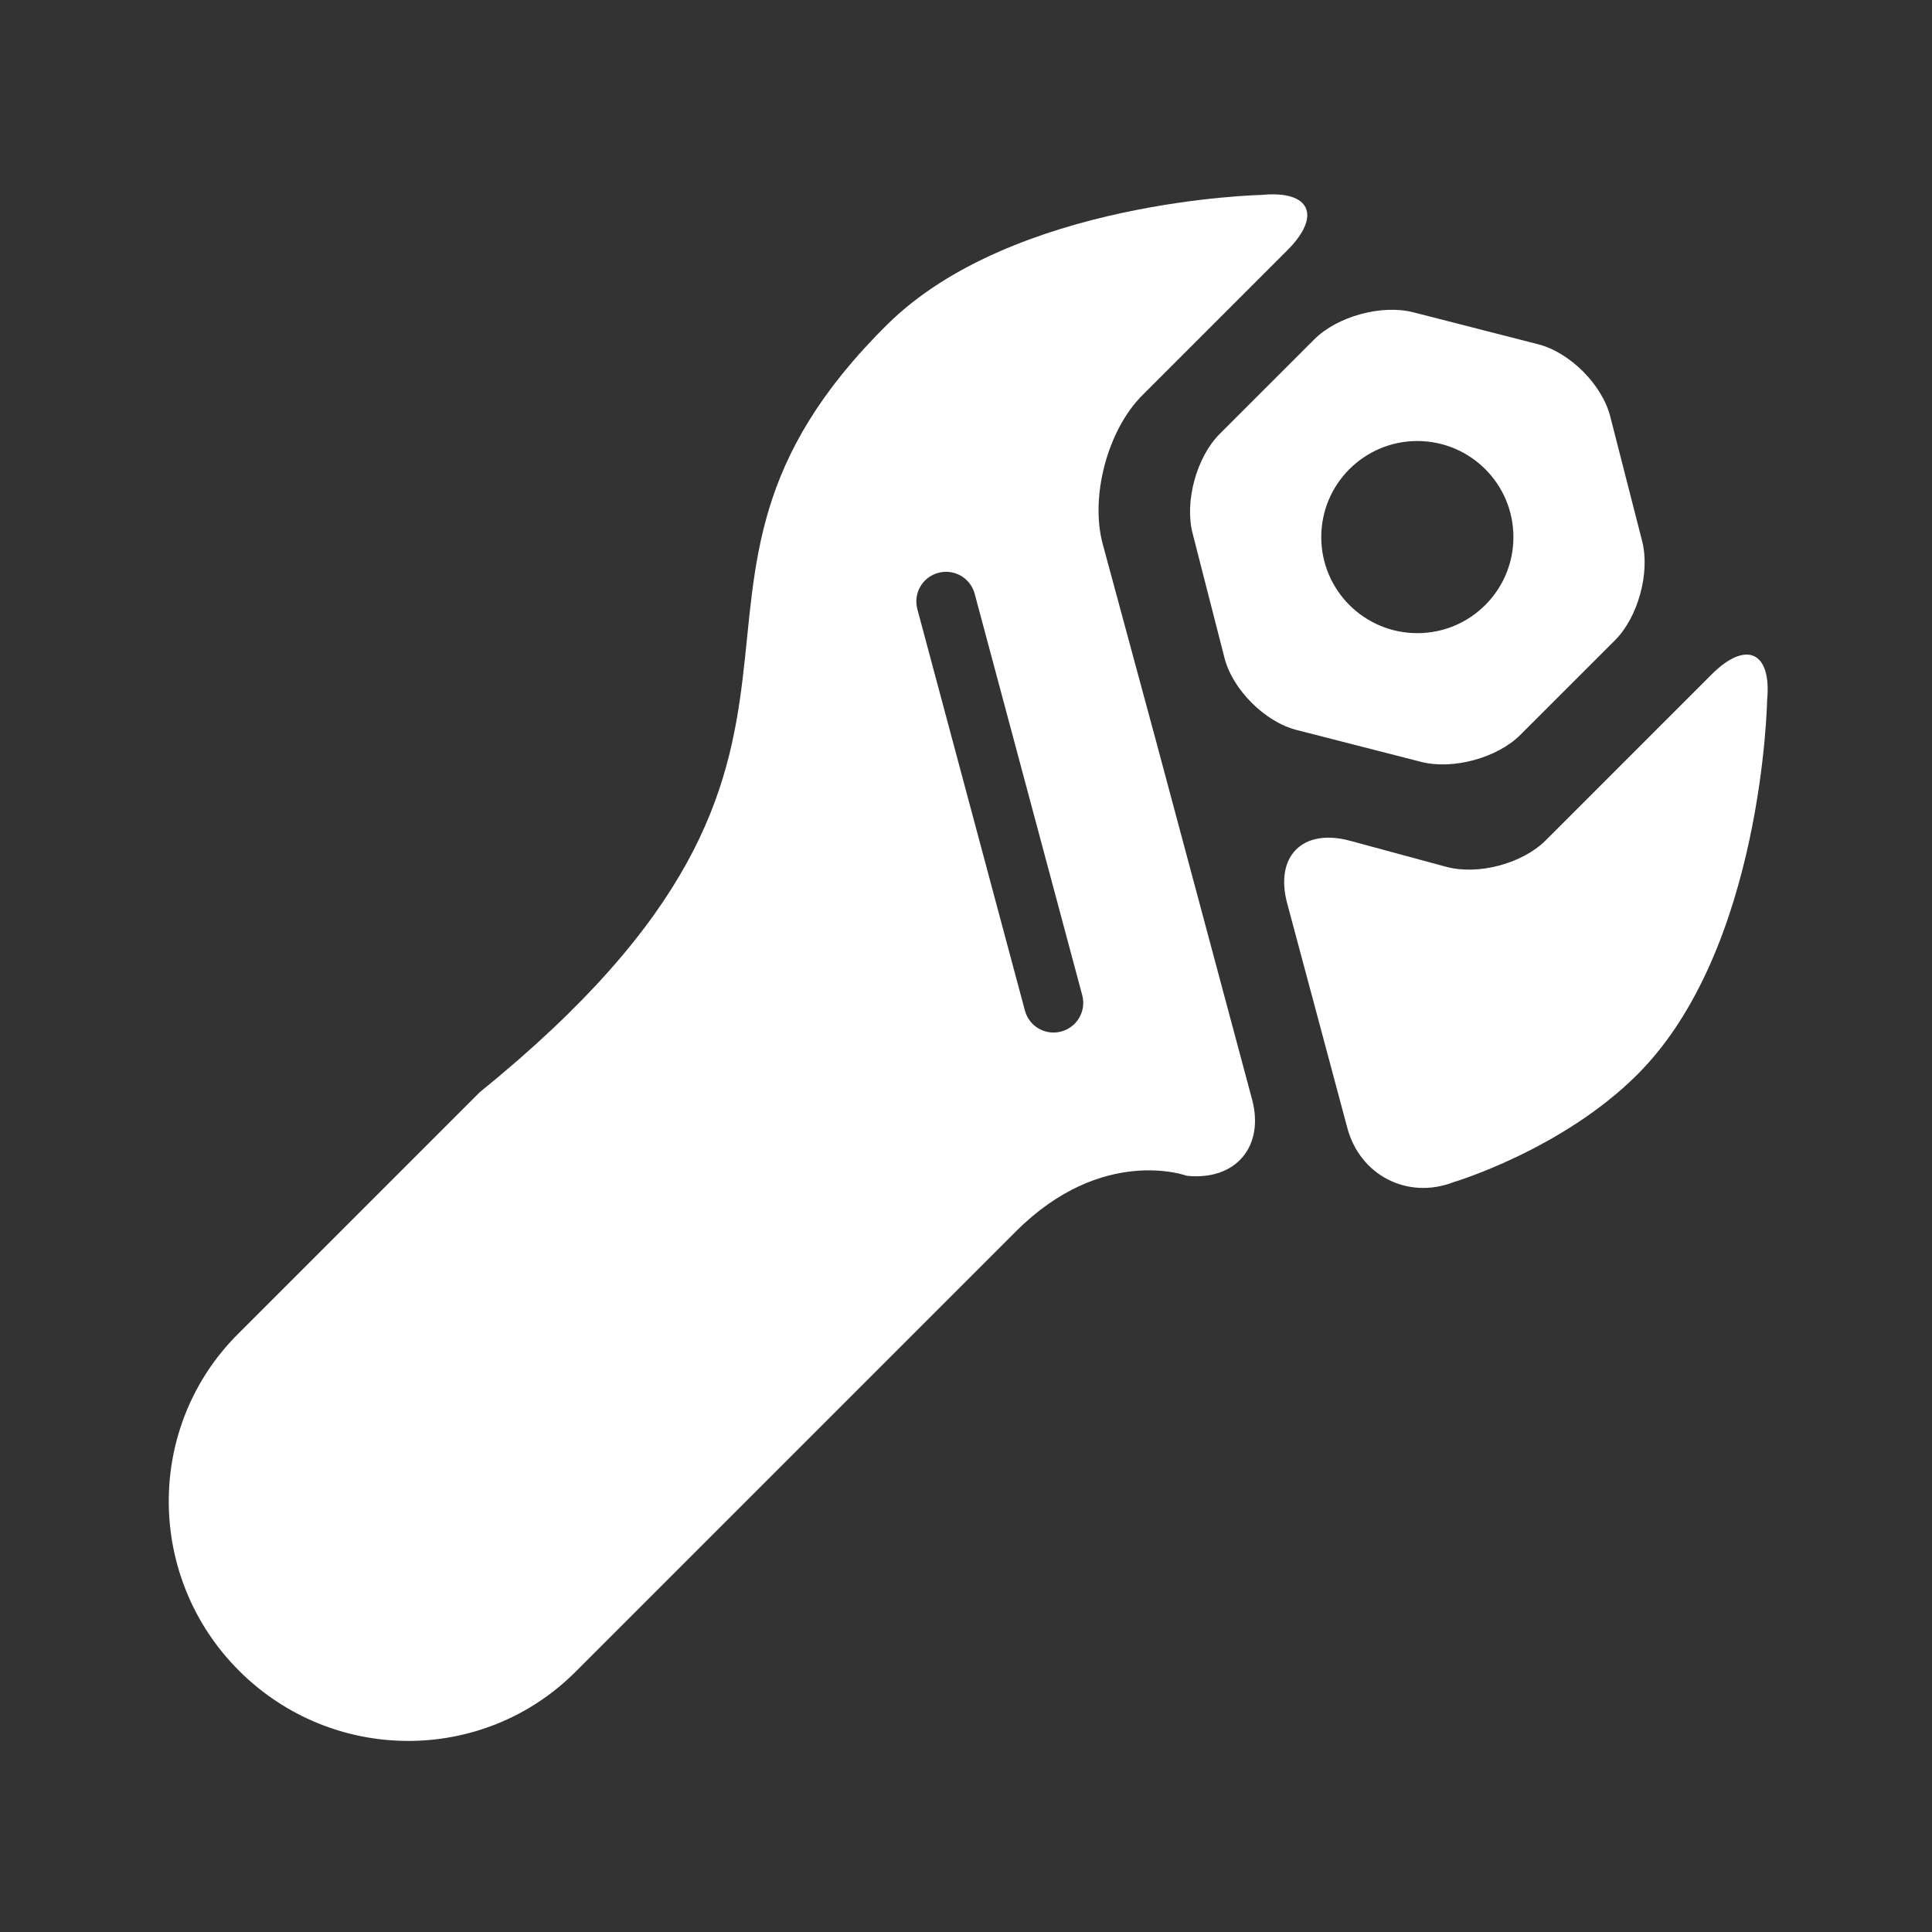 <?xml version="1.0" encoding="UTF-8" standalone="no"?><!DOCTYPE svg PUBLIC "-//W3C//DTD SVG 1.1//EN" "http://www.w3.org/Graphics/SVG/1.1/DTD/svg11.dtd"><svg width="100%" height="100%" viewBox="0 0 58 58" version="1.1" xmlns="http://www.w3.org/2000/svg" xmlns:xlink="http://www.w3.org/1999/xlink" xml:space="preserve" xmlns:serif="http://www.serif.com/" style="fill-rule:evenodd;clip-rule:evenodd;stroke-linejoin:round;stroke-miterlimit:2;"><rect x="0" y="0" width="58" height="58" fill="#333333" stroke="none"/><rect id="wrench" x="0.056" y="0.135" width="57.6" height="57.6" style="fill:none;"/><path d="M37.874,5.852c1.461,-0.145 1.813,0.621 0.772,1.662l-4.355,4.355c-1.038,1.038 -1.572,3.038 -1.187,4.462l1.617,5.976l2.867,10.698c0.38,1.42 -0.498,2.448 -1.962,2.292c0,0 -2.526,-0.931 -5.128,1.671l-13.222,13.222c-2.778,2.778 -7.303,2.764 -10.102,-0.036c-2.794,-2.793 -2.815,-7.322 -0.035,-10.102l7.262,-7.262c12.94,-10.483 4.03,-14.945 12.241,-23.053c3.78,-3.734 11.232,-3.885 11.232,-3.885Zm15.176,15.172c-0,0 -0.127,7.465 -3.891,11.23c-2.268,2.268 -5.527,3.237 -5.527,3.237c-1.376,0.529 -2.802,-0.206 -3.183,-1.626l-1.805,-6.739c-0.383,-1.426 0.463,-2.27 1.883,-1.886l2.893,0.783c0.951,0.257 2.281,-0.093 2.983,-0.795l4.979,-4.979c1.04,-1.04 1.809,-0.687 1.668,0.775Zm-24.881,-3.827c-0.475,0.127 -0.758,0.613 -0.629,1.092l3.228,12.047c0.118,0.442 0.545,0.718 0.989,0.652l0.102,-0.021c0.475,-0.128 0.758,-0.614 0.63,-1.092l-3.228,-12.048c-0.128,-0.475 -0.613,-0.759 -1.092,-0.63Zm14.262,-7.821l3.745,0.959c0.951,0.243 1.919,1.21 2.163,2.162l0.959,3.746c0.243,0.951 -0.122,2.284 -0.813,2.976l-2.841,2.84c-0.692,0.693 -2.023,1.057 -2.976,0.814l-3.745,-0.959c-0.951,-0.244 -1.919,-1.211 -2.163,-2.163l-0.959,-3.746c-0.243,-0.951 0.121,-2.284 0.813,-2.976l2.841,-2.84c0.692,-0.693 2.023,-1.057 2.976,-0.813Zm0.118,3.864c-1.592,-0 -2.884,1.291 -2.884,2.884c0,1.593 1.292,2.884 2.884,2.884c1.593,0 2.885,-1.291 2.885,-2.884c-0,-1.593 -1.292,-2.884 -2.885,-2.884Z" style="fill:#fff;"/></svg>